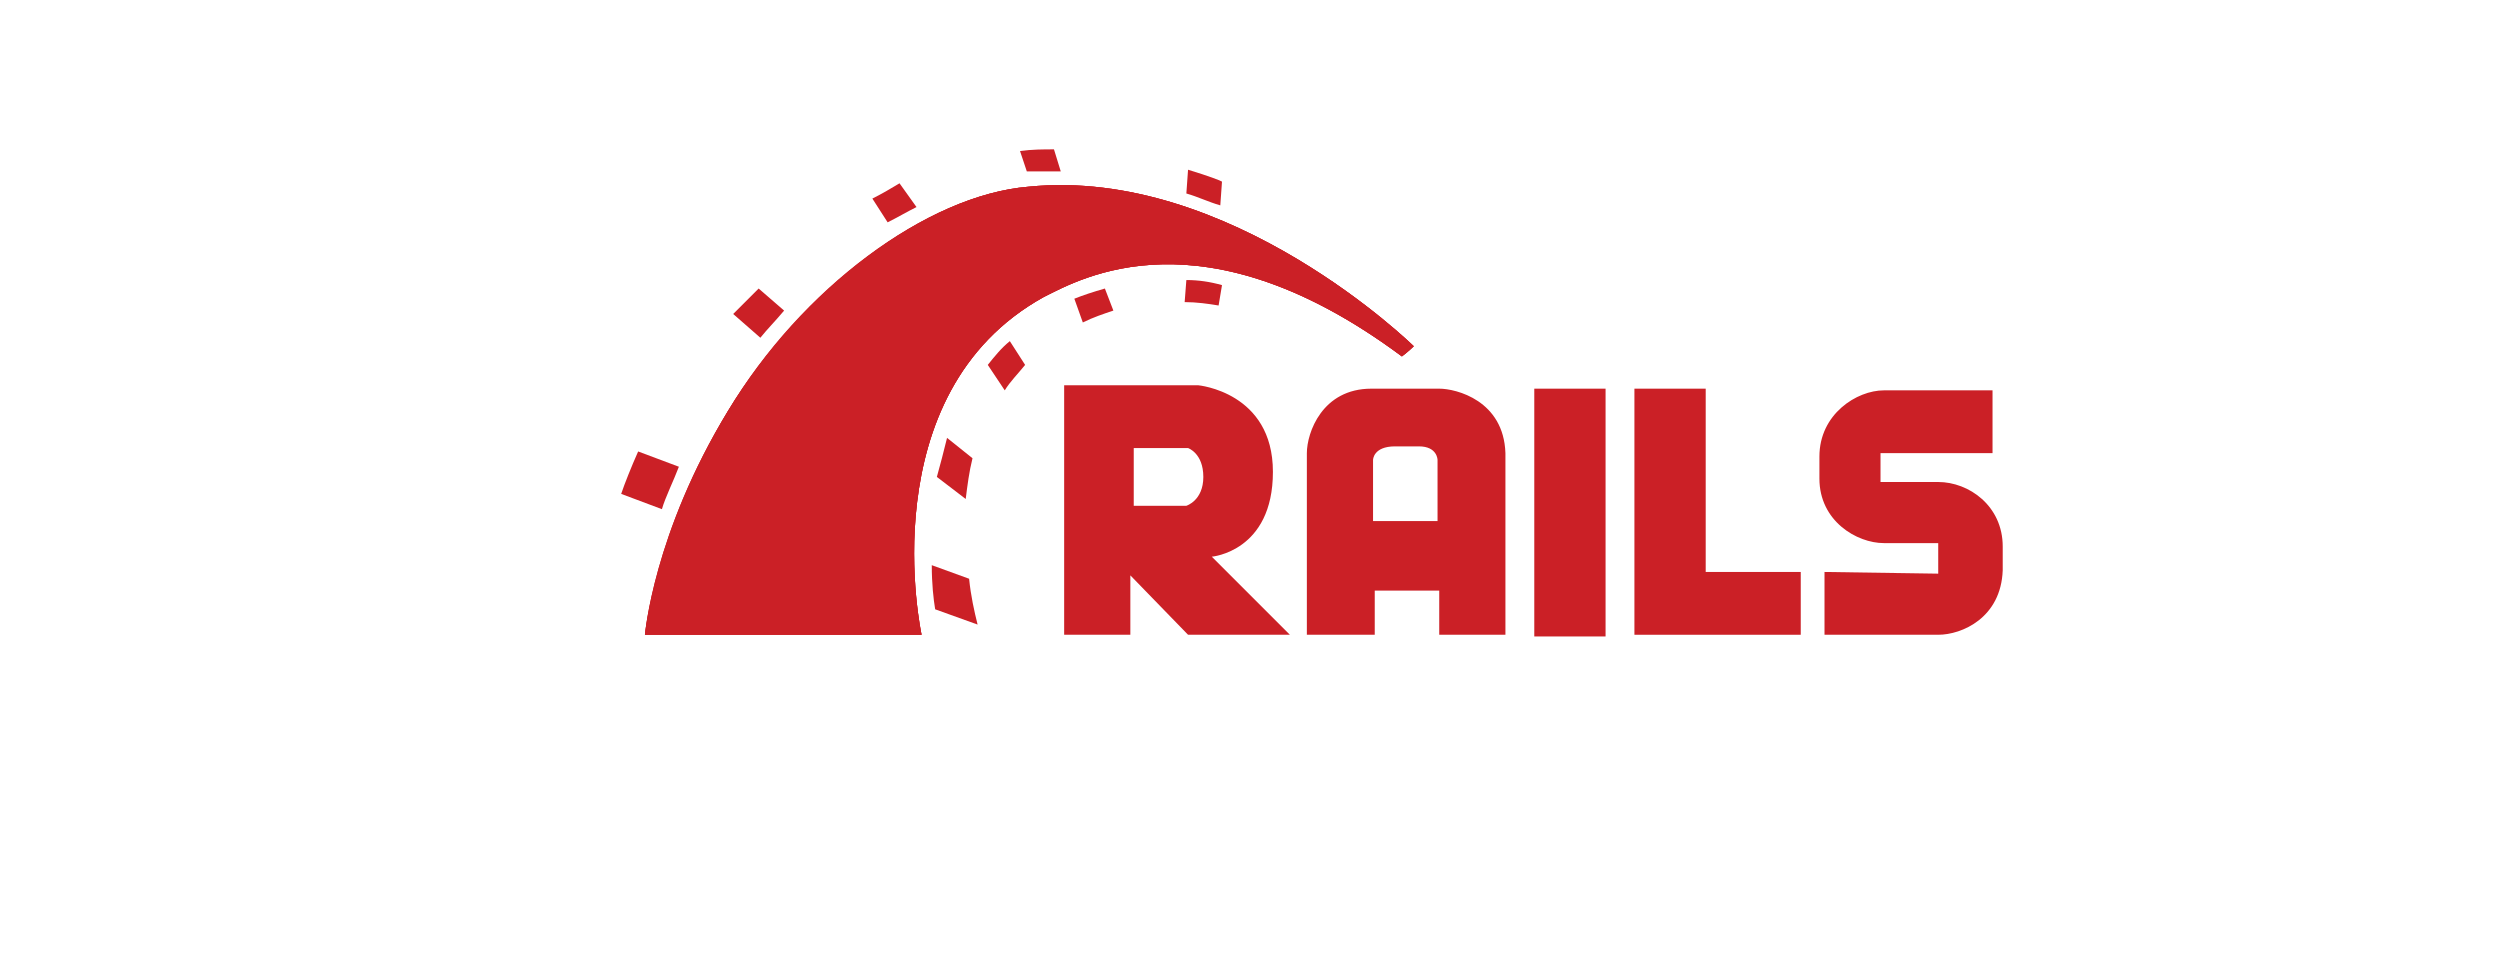 <?xml version="1.0" encoding="utf-8"?>
<!-- Generator: Adobe Illustrator 22.0.1, SVG Export Plug-In . SVG Version: 6.00 Build 0)  -->
<svg version="1.1" id="Layer_1" xmlns="http://www.w3.org/2000/svg" xmlns:xlink="http://www.w3.org/1999/xlink" x="0px" y="0px"
	 viewBox="0 0 147.3 56.2" style="enable-background:new 0 0 147.3 56.2;" xml:space="preserve">
<style type="text/css">
	.st0{fill:#CB2026;}
</style>
<g transform="translate(8 8)">
	<path class="st0" d="M99.5,25.7v3.7h6.7c1.4,0,3.7-1,3.8-3.8v-1.4c0-2.4-2-3.8-3.8-3.8h-3.4v-1.7h6.6v-3.7h-6.4
		c-1.6,0-3.8,1.4-3.8,3.9v1.3c0,2.5,2.2,3.8,3.8,3.8c4.6,0-1.1,0,3.2,0v1.8 M63.4,24.8c0,0,3.6-0.3,3.6-5s-4.4-5.1-4.4-5.1h-7.9
		v14.7h3.9v-3.5l3.4,3.5H68L63.4,24.8z M61.9,21.8h-3.1v-3.4h3.2c0,0,0.9,0.3,0.9,1.7S61.9,21.8,61.9,21.8z M76.8,14.9h-4
		c-2.9,0-3.8,2.6-3.8,3.8v10.7h4v-2.6h3.8v2.6h3.9V18.7C80.6,15.6,77.8,14.9,76.8,14.9z M76.7,22.7h-3.8v-3.6c0,0,0-0.8,1.3-0.8h1.4
		c1.1,0,1.1,0.8,1.1,0.8L76.7,22.7L76.7,22.7z"/>
	<rect x="82.4" y="14.9" class="st0" width="4.2" height="14.6"/>
	<polygon class="st0" points="92.5,25.7 92.5,14.9 88.3,14.9 88.3,25.7 88.3,29.4 92.5,29.4 98.1,29.4 98.1,25.7 	"/>
	<path class="st0" d="M30,29.4h16.3c0,0-3.1-14.2,7.2-19.9c2.2-1.1,9.4-5.2,21.1,3.5c0.4-0.3,0.7-0.6,0.7-0.6S64.5,1.8,52.6,3
		c-6,0.5-13.3,6-17.7,13.2S30,29.4,30,29.4z"/>
	<path class="st0" d="M30,29.4h16.3c0,0-3.1-14.2,7.2-19.9c2.2-1.1,9.4-5.2,21.1,3.5c0.4-0.3,0.7-0.6,0.7-0.6S64.5,1.8,52.6,3
		c-6,0.5-13.3,6-17.7,13.2S30,29.4,30,29.4z"/>
	<path class="st0" d="M30,29.4h16.3c0,0-3.1-14.2,7.2-19.9c2.2-1.1,9.4-5.2,21.1,3.5c0.4-0.3,0.7-0.6,0.7-0.6S64.5,1.8,52.6,3
		c-6,0.5-13.4,6-17.7,13.2S30,29.4,30,29.4z M63.9,4.1L64,2.7c-0.2-0.1-0.7-0.3-2-0.7l-0.1,1.4C62.6,3.6,63.2,3.9,63.9,4.1z"/>
	<path class="st0" d="M61.9,8.5l-0.1,1.3c0.7,0,1.4,0.1,2,0.2L64,8.8C63.3,8.6,62.6,8.5,61.9,8.5z M54.3,2.1h0.2l-0.4-1.3
		c-0.6,0-1.3,0-2,0.1l0.4,1.2C53.1,2.1,53.7,2.1,54.3,2.1z M55.3,9.6l0.5,1.4c0.6-0.3,1.2-0.5,1.8-0.7L57.1,9
		C56.4,9.2,55.8,9.4,55.3,9.6z M46,4.2L45,2.8c-0.5,0.3-1,0.6-1.6,0.9l0.9,1.4C44.9,4.8,45.4,4.5,46,4.2z M50.2,13.5l1,1.5
		c0.3-0.5,0.8-1,1.2-1.5l-0.9-1.4C51,12.5,50.6,13,50.2,13.5z M47.2,20.1l1.7,1.3c0.1-0.8,0.2-1.6,0.4-2.4l-1.5-1.2
		C47.6,18.6,47.4,19.4,47.2,20.1z M38.2,10.3l-1.5-1.3c-0.5,0.5-1,1-1.5,1.5l1.6,1.4C37.2,11.4,37.7,10.9,38.2,10.3z M32,19.5
		l-2.4-0.9c-0.4,0.9-0.8,1.9-1,2.5L31,22C31.2,21.3,31.7,20.3,32,19.5z M46.9,25.3c0,1.1,0.1,2,0.2,2.6l2.5,0.9
		c-0.2-0.8-0.4-1.7-0.5-2.7L46.9,25.3z"/>
</g>
</svg>
